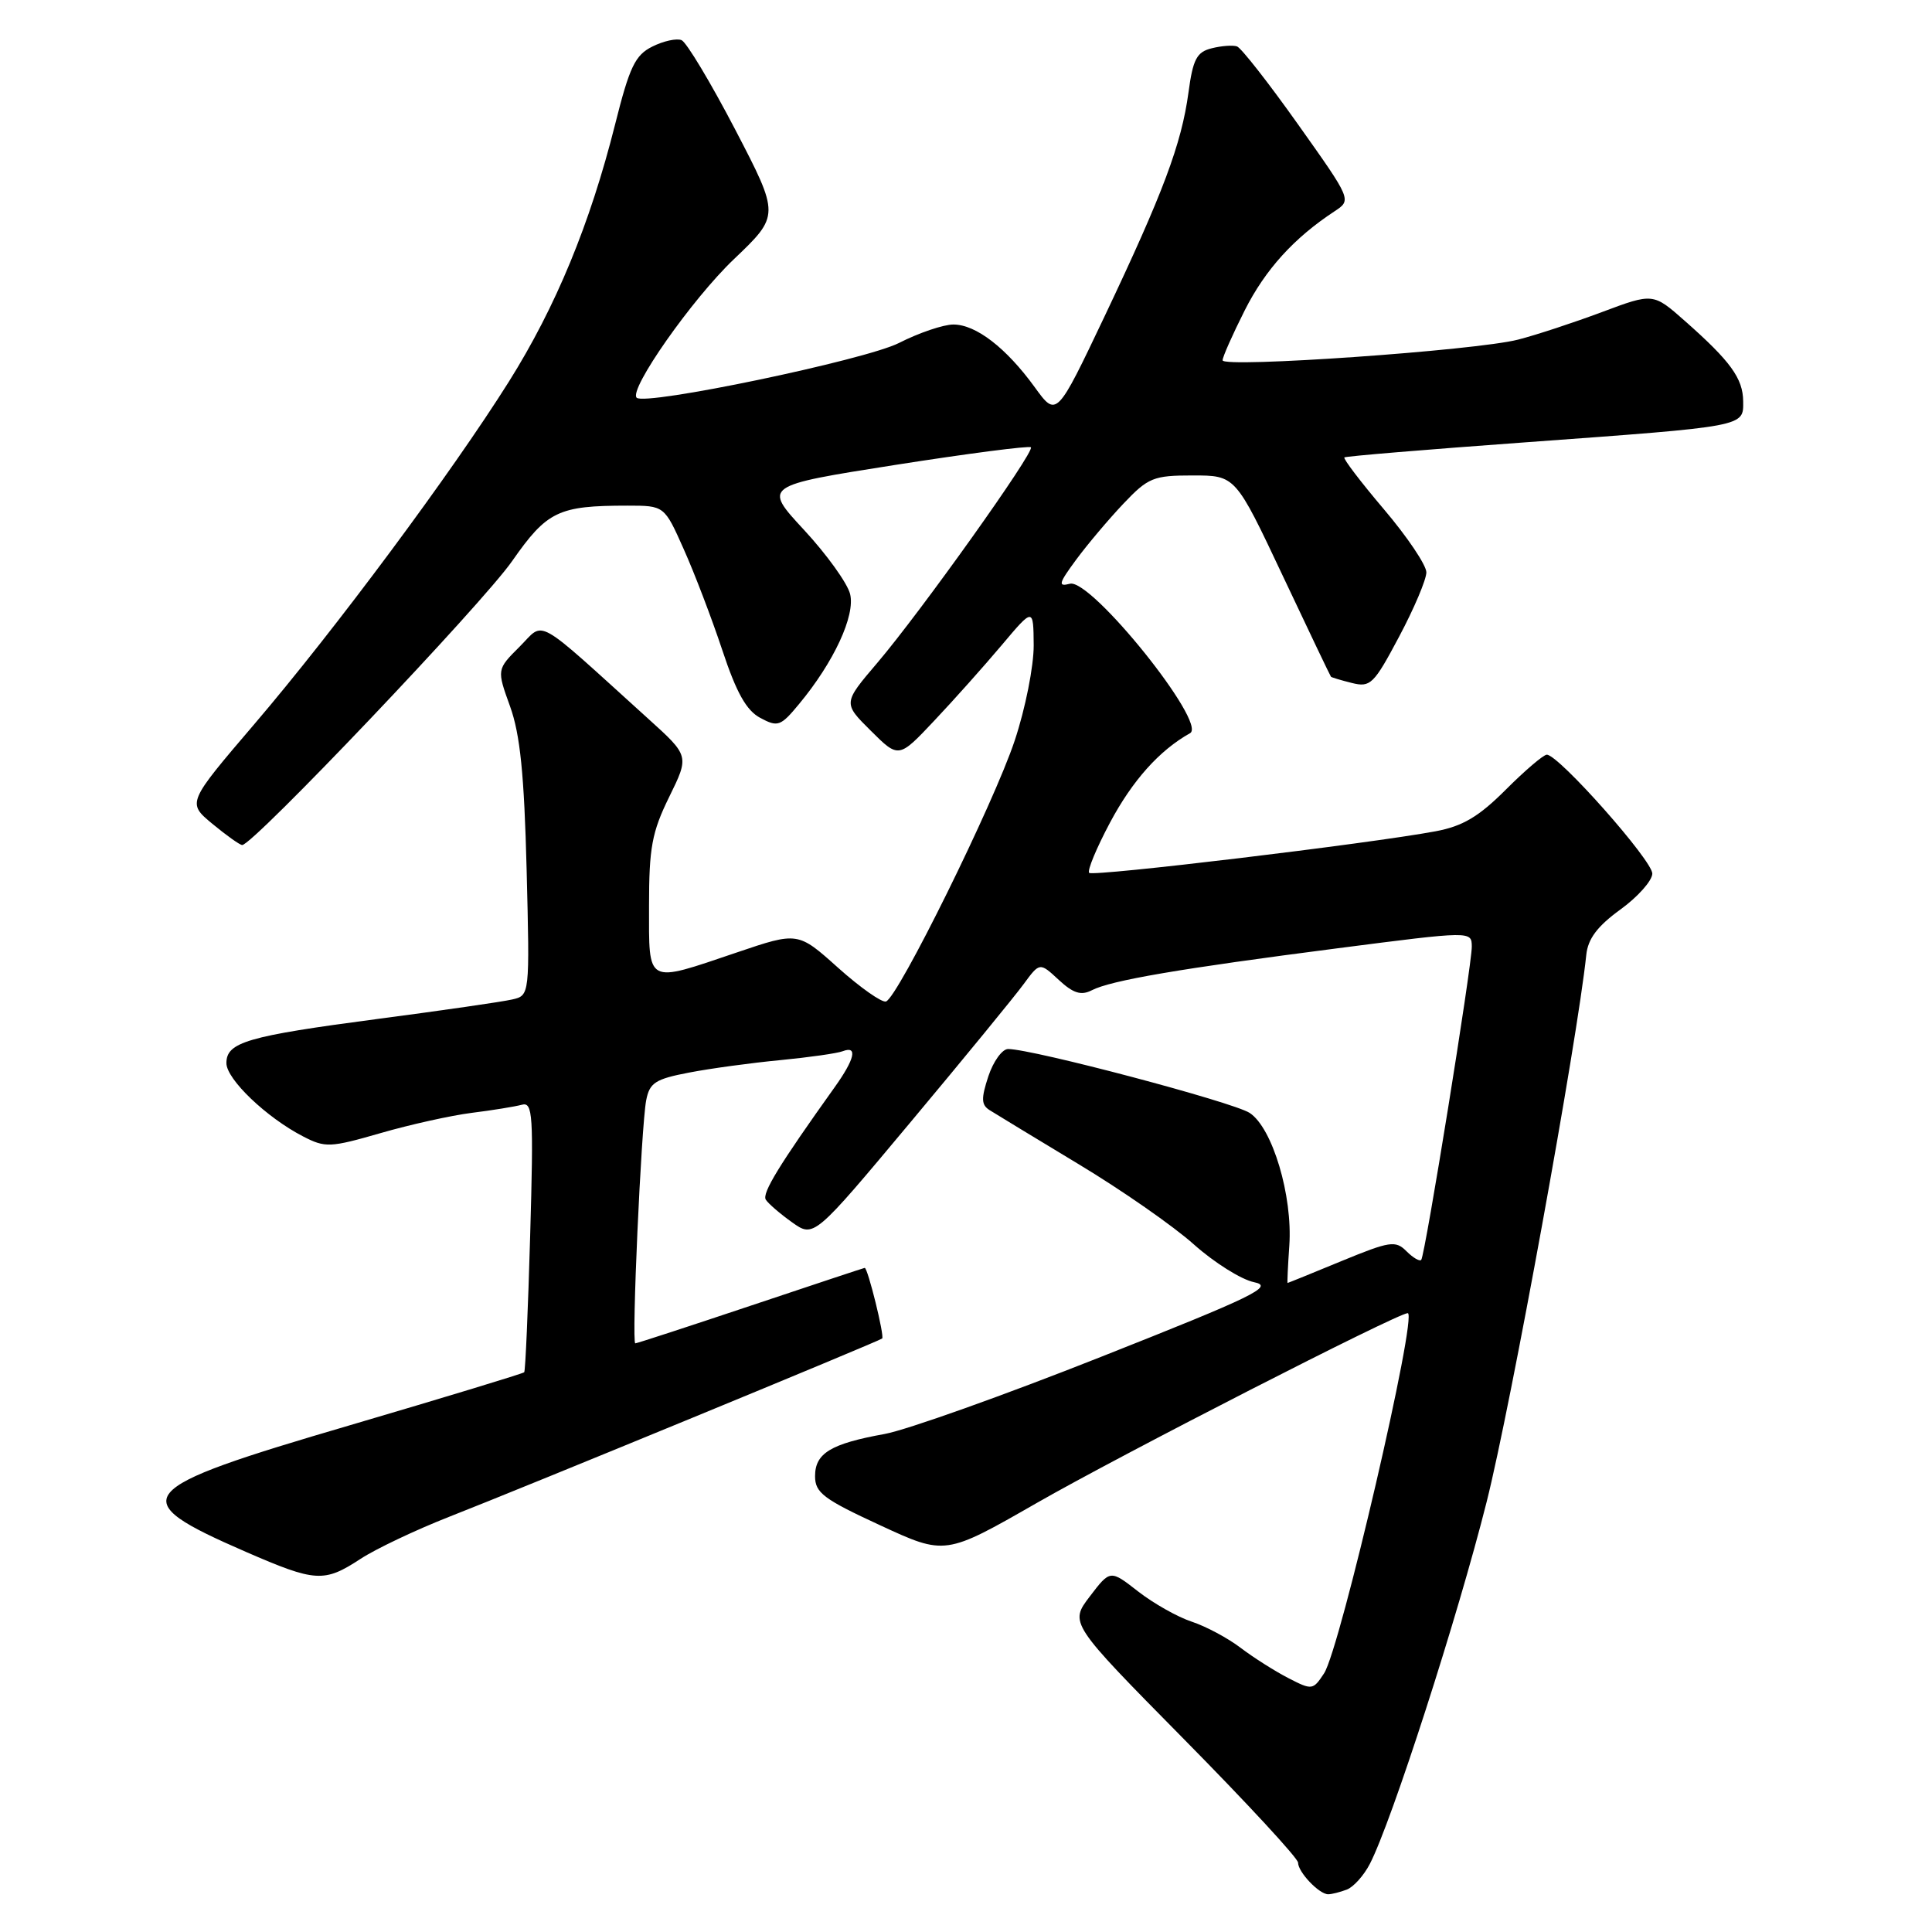 <?xml version="1.0" encoding="UTF-8" standalone="no"?>
<!DOCTYPE svg PUBLIC "-//W3C//DTD SVG 1.1//EN" "http://www.w3.org/Graphics/SVG/1.1/DTD/svg11.dtd" >
<svg xmlns="http://www.w3.org/2000/svg" xmlns:xlink="http://www.w3.org/1999/xlink" version="1.1" viewBox="0 0 256 256">
 <g >
 <path fill="currentColor"
d=" M 178.46 250.38 C 179.35 250.04 180.73 248.50 181.52 246.96 C 184.39 241.42 193.17 214.20 196.99 199.00 C 200.19 186.29 208.99 138.00 210.19 126.53 C 210.41 124.39 211.66 122.73 214.69 120.53 C 216.99 118.87 218.91 116.72 218.94 115.77 C 219.00 114.07 206.53 100.00 204.96 100.00 C 204.52 100.00 202.07 102.09 199.52 104.64 C 195.94 108.22 193.81 109.48 190.22 110.15 C 181.52 111.78 144.84 116.18 144.32 115.66 C 144.04 115.37 145.28 112.39 147.07 109.02 C 150.06 103.41 153.62 99.43 157.69 97.15 C 160.02 95.85 144.56 76.62 141.77 77.35 C 140.15 77.77 140.27 77.32 142.59 74.17 C 144.08 72.15 146.90 68.81 148.85 66.75 C 152.14 63.28 152.83 63.00 158.05 63.00 C 163.70 63.00 163.70 63.00 169.95 76.25 C 173.39 83.54 176.27 89.58 176.36 89.67 C 176.44 89.76 177.69 90.14 179.14 90.50 C 181.59 91.11 182.04 90.67 185.39 84.36 C 187.38 80.62 189.00 76.79 189.00 75.84 C 189.00 74.89 186.48 71.14 183.39 67.50 C 180.30 63.86 177.94 60.76 178.14 60.61 C 178.34 60.45 189.07 59.56 202.00 58.62 C 231.48 56.47 231.01 56.56 230.98 53.17 C 230.95 50.14 229.31 47.87 223.27 42.54 C 219.05 38.81 219.05 38.81 212.27 41.35 C 208.55 42.74 203.55 44.39 201.16 45.00 C 195.60 46.44 162.00 48.79 162.00 47.74 C 162.00 47.30 163.32 44.33 164.93 41.13 C 167.67 35.70 171.45 31.54 176.83 28.00 C 179.11 26.50 179.11 26.50 172.01 16.50 C 168.11 11.00 164.46 6.34 163.91 6.15 C 163.36 5.96 161.85 6.07 160.55 6.40 C 158.57 6.89 158.07 7.85 157.48 12.25 C 156.55 19.10 154.12 25.57 146.37 41.90 C 140.00 55.30 140.00 55.30 137.11 51.31 C 133.33 46.10 129.32 43.00 126.33 43.00 C 125.01 43.00 121.76 44.10 119.11 45.45 C 114.64 47.71 85.46 53.80 84.36 52.70 C 83.29 51.62 91.70 39.63 97.23 34.36 C 103.33 28.54 103.33 28.54 97.42 17.17 C 94.16 10.92 90.96 5.59 90.31 5.32 C 89.66 5.05 87.91 5.43 86.44 6.17 C 84.16 7.30 83.42 8.84 81.50 16.50 C 78.18 29.68 73.65 40.66 67.43 50.57 C 59.85 62.63 44.40 83.43 33.71 95.94 C 24.79 106.38 24.79 106.38 28.14 109.16 C 29.99 110.69 31.77 111.96 32.09 111.97 C 33.46 112.04 63.94 79.98 67.85 74.36 C 72.49 67.72 73.97 67.00 83.14 67.00 C 88.03 67.00 88.03 67.00 90.59 72.75 C 92.01 75.91 94.31 81.94 95.71 86.15 C 97.58 91.79 98.90 94.15 100.75 95.13 C 103.06 96.37 103.44 96.24 105.87 93.30 C 110.49 87.74 113.36 81.56 112.64 78.70 C 112.28 77.27 109.54 73.46 106.55 70.23 C 101.11 64.36 101.11 64.36 118.65 61.60 C 128.29 60.09 136.37 59.04 136.60 59.27 C 137.15 59.82 122.02 81.05 116.25 87.83 C 111.70 93.17 111.70 93.17 115.39 96.83 C 119.08 100.50 119.08 100.50 123.79 95.50 C 126.39 92.75 130.40 88.25 132.72 85.50 C 136.93 80.50 136.93 80.50 136.97 85.50 C 136.98 88.27 135.87 93.89 134.45 98.14 C 131.69 106.45 118.99 132.17 117.40 132.70 C 116.86 132.88 114.01 130.88 111.07 128.25 C 105.73 123.46 105.73 123.46 97.62 126.21 C 85.50 130.31 86.00 130.58 86.00 120.02 C 86.00 112.32 86.38 110.27 88.67 105.60 C 91.34 100.16 91.34 100.16 85.92 95.26 C 70.54 81.34 72.25 82.29 68.85 85.69 C 65.82 88.71 65.82 88.71 67.59 93.61 C 68.92 97.30 69.46 102.59 69.78 115.21 C 70.20 131.91 70.20 131.91 67.85 132.44 C 66.56 132.74 58.53 133.90 50.00 135.02 C 32.72 137.30 30.00 138.10 30.00 140.87 C 30.00 143.00 35.31 148.08 40.16 150.58 C 43.10 152.10 43.74 152.07 50.40 150.15 C 54.30 149.02 59.75 147.81 62.50 147.46 C 65.25 147.12 68.23 146.63 69.13 146.39 C 70.61 145.98 70.71 147.62 70.25 163.72 C 69.97 173.50 69.62 181.65 69.46 181.83 C 69.31 182.00 58.95 185.15 46.44 188.83 C 17.32 197.37 16.34 198.56 32.58 205.63 C 41.83 209.65 42.94 209.72 47.77 206.56 C 49.82 205.22 55.10 202.72 59.50 200.99 C 69.30 197.16 116.35 177.78 116.89 177.36 C 117.23 177.09 114.99 168.00 114.58 168.00 C 114.50 168.00 107.71 170.25 99.50 173.00 C 91.29 175.75 84.40 178.00 84.18 178.00 C 83.67 178.00 84.96 149.32 85.62 145.81 C 86.07 143.47 86.82 142.98 91.32 142.12 C 94.17 141.57 99.62 140.83 103.42 140.47 C 107.23 140.10 110.95 139.57 111.67 139.29 C 113.68 138.52 113.27 140.33 110.57 144.10 C 103.27 154.32 100.95 158.10 101.47 158.96 C 101.80 159.48 103.36 160.83 104.95 161.96 C 107.84 164.02 107.84 164.02 120.67 148.67 C 127.73 140.23 134.46 132.01 135.63 130.41 C 137.77 127.50 137.77 127.50 140.29 129.84 C 142.21 131.62 143.25 131.94 144.66 131.22 C 147.18 129.91 156.31 128.35 177.25 125.65 C 195.00 123.36 195.00 123.36 195.02 125.43 C 195.04 127.90 188.84 166.31 188.32 166.94 C 188.12 167.18 187.24 166.67 186.36 165.79 C 184.91 164.34 184.17 164.46 177.75 167.10 C 173.89 168.70 170.67 170.00 170.61 170.00 C 170.55 170.00 170.65 167.78 170.84 165.07 C 171.30 158.46 168.61 149.45 165.59 147.47 C 163.41 146.04 136.81 139.00 133.58 139.00 C 132.80 139.00 131.62 140.63 130.96 142.62 C 129.99 145.57 130.02 146.40 131.13 147.10 C 131.88 147.58 137.18 150.79 142.89 154.24 C 148.61 157.68 155.49 162.47 158.19 164.89 C 160.89 167.30 164.49 169.56 166.18 169.90 C 168.87 170.45 166.21 171.75 145.89 179.79 C 133.02 184.89 120.13 189.48 117.22 190.01 C 110.08 191.30 108.00 192.56 108.00 195.60 C 108.00 197.80 109.12 198.64 116.63 202.11 C 125.25 206.10 125.25 206.10 137.38 199.15 C 148.40 192.83 185.20 174.00 186.53 174.00 C 187.91 174.00 177.58 218.46 175.45 221.72 C 173.98 223.96 173.85 223.97 170.72 222.36 C 168.95 221.45 166.11 219.65 164.41 218.36 C 162.71 217.06 159.79 215.50 157.91 214.88 C 156.03 214.26 152.84 212.46 150.80 210.87 C 147.11 207.99 147.11 207.99 144.41 211.53 C 141.71 215.07 141.71 215.07 156.85 230.42 C 165.18 238.86 172.00 246.23 172.00 246.81 C 172.00 248.06 174.79 251.00 175.99 251.00 C 176.46 251.00 177.56 250.72 178.46 250.38 Z "/>
</g>
</svg>